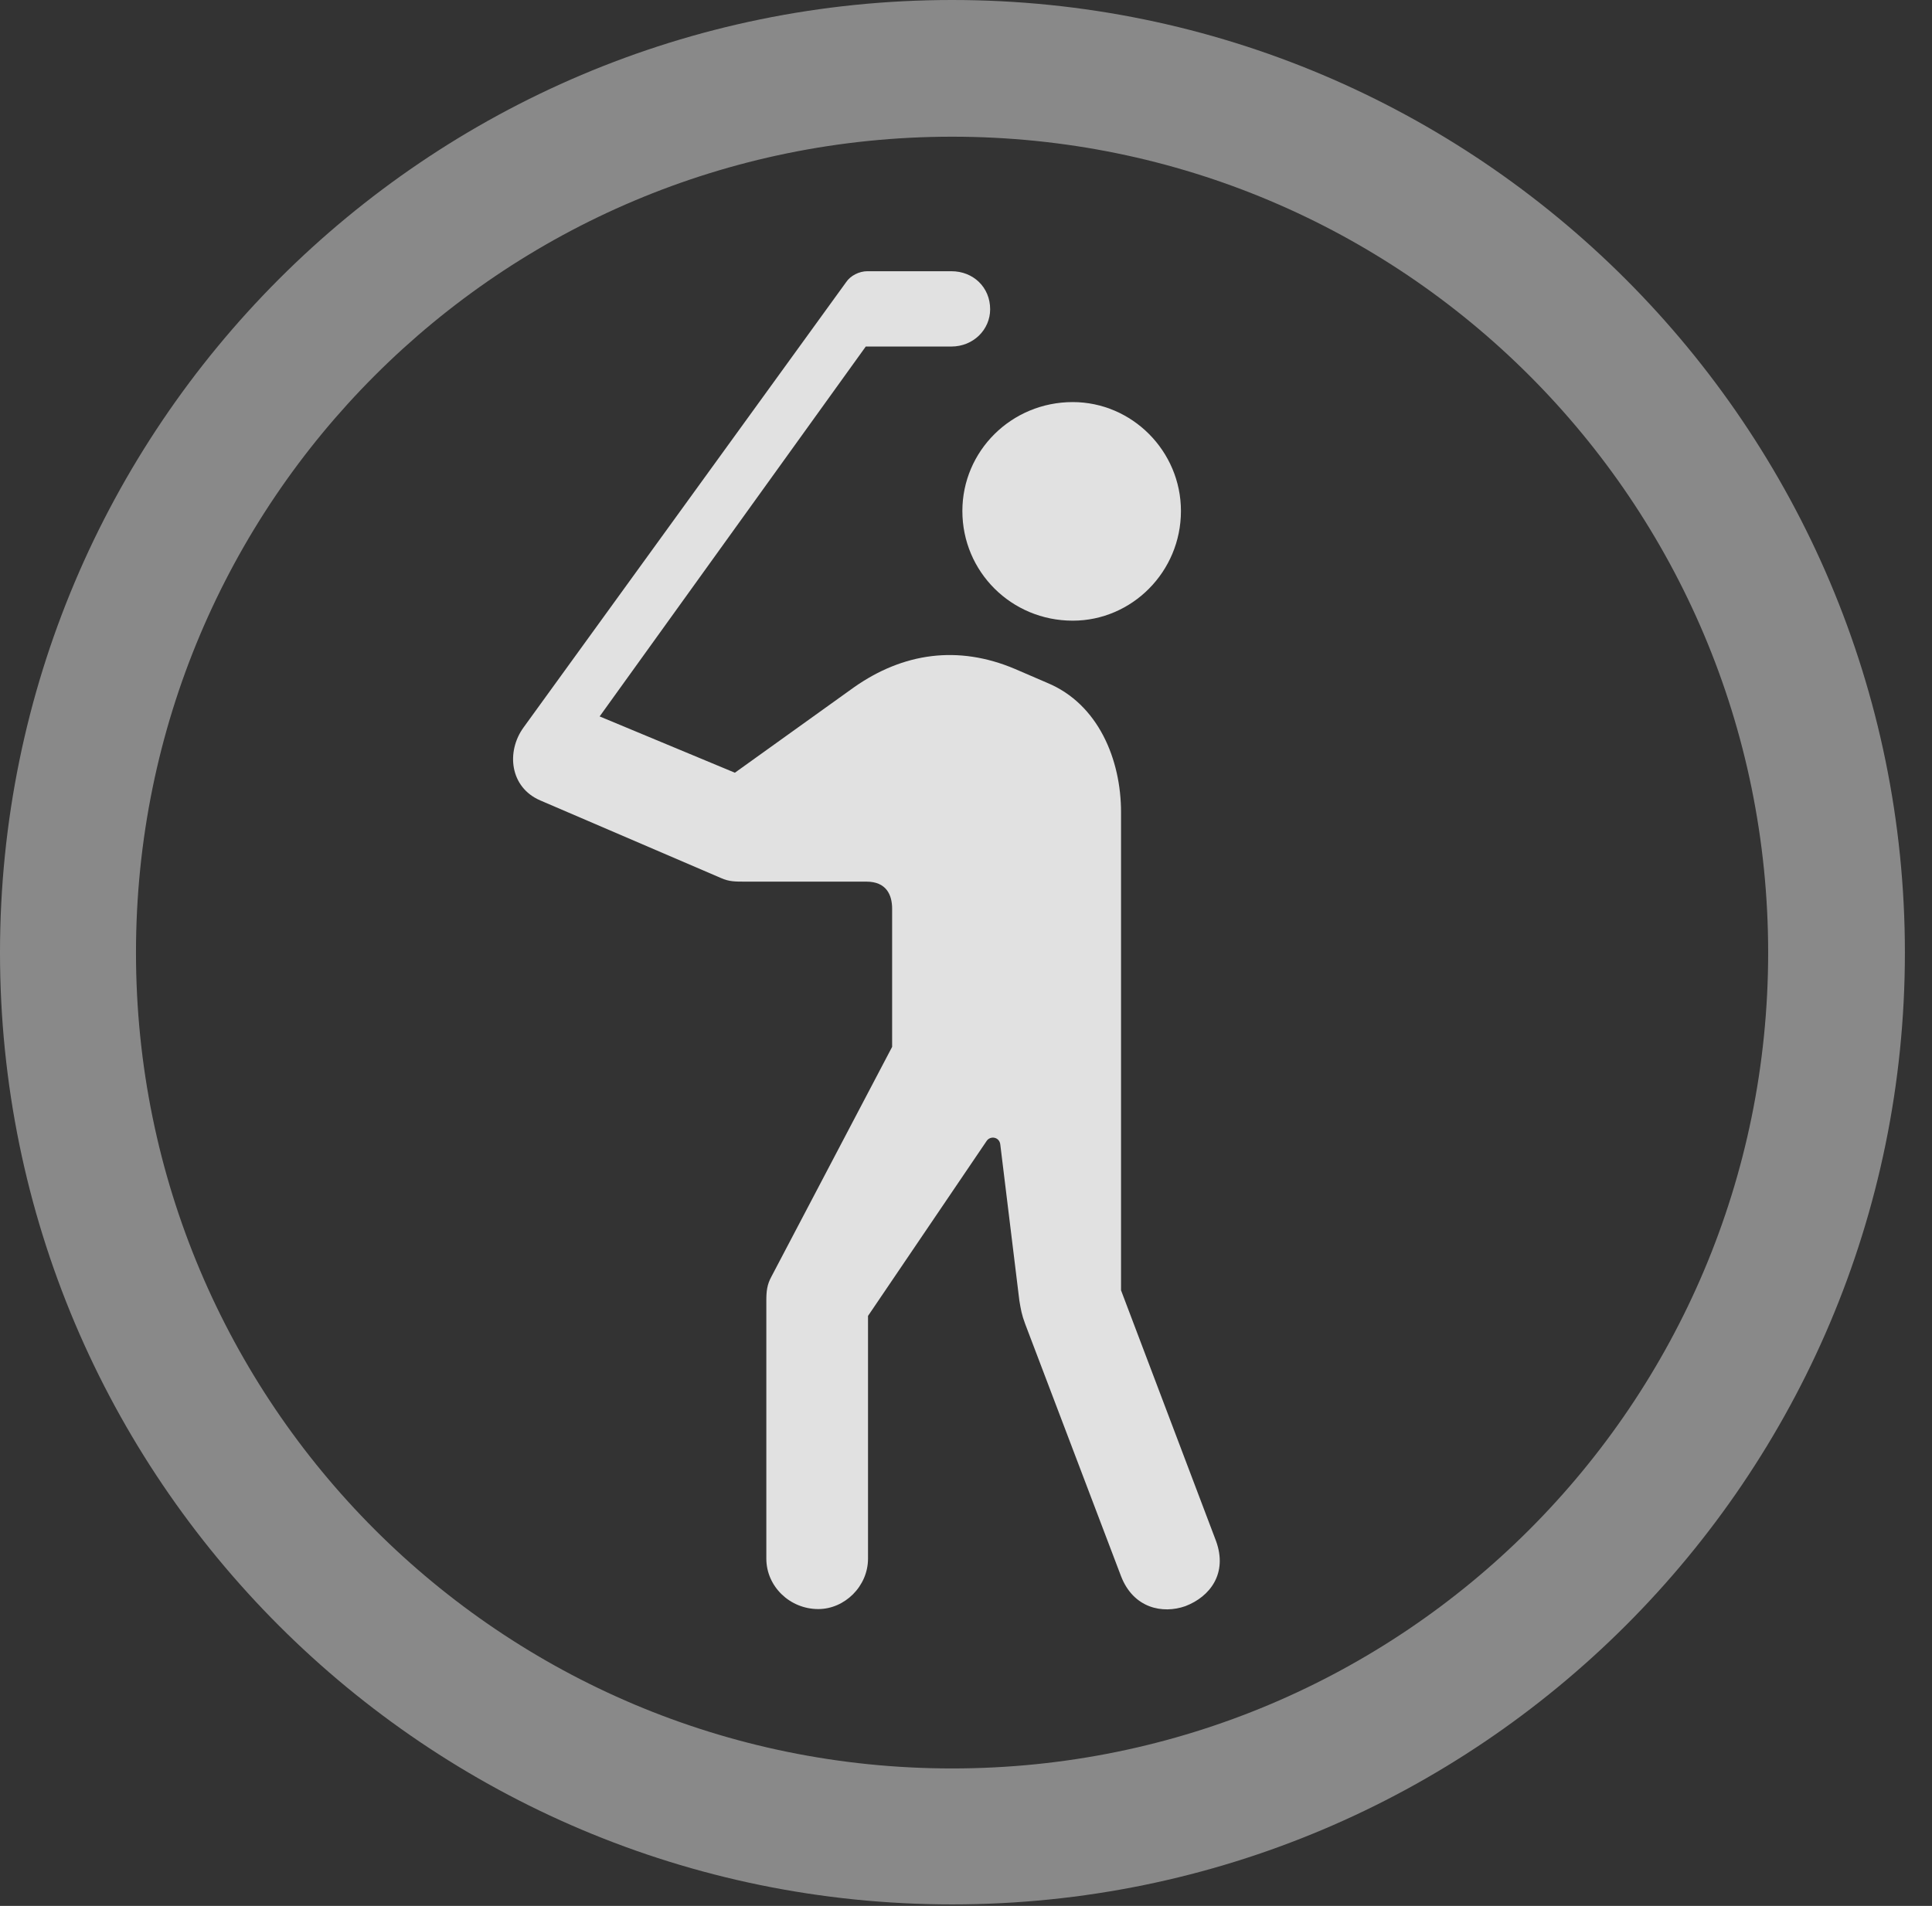 <?xml version="1.0" encoding="UTF-8"?>
<!--Generator: Apple Native CoreSVG 341-->
<!DOCTYPE svg
PUBLIC "-//W3C//DTD SVG 1.1//EN"
       "http://www.w3.org/Graphics/SVG/1.1/DTD/svg11.dtd">
<svg version="1.1" xmlns="http://www.w3.org/2000/svg" xmlns:xlink="http://www.w3.org/1999/xlink" viewBox="0 0 25.801 25.459">
 <rect x="0" y="0" width="25.801" height="25.459" fill="#333333" stroke="none"/>
 <g>
  <rect height="25.459" opacity="0" width="25.801" x="0" y="0"/>
  <path d="M12.715 25.439C19.736 25.439 25.439 19.746 25.439 12.725C25.439 5.703 19.736 0 12.715 0C5.693 0 0 5.703 0 12.725C0 19.746 5.693 25.439 12.715 25.439ZM12.715 23.623C6.689 23.623 1.816 18.75 1.816 12.725C1.816 6.699 6.689 1.826 12.715 1.826C18.74 1.826 23.613 6.699 23.613 12.725C23.613 18.75 18.74 23.623 12.715 23.623Z" fill="white" fill-opacity="0.425"/>
  <path d="M14.326 8.291C15.117 8.291 15.771 7.637 15.771 6.826C15.771 6.025 15.117 5.371 14.326 5.371C13.506 5.371 12.852 6.025 12.852 6.826C12.852 7.637 13.506 8.291 14.326 8.291ZM10.928 21.494C11.279 21.494 11.592 21.191 11.592 20.82L11.592 17.578L13.174 15.244C13.223 15.166 13.35 15.185 13.359 15.293L13.613 17.373C13.633 17.49 13.643 17.559 13.691 17.686L14.971 21.055C15.137 21.484 15.527 21.562 15.83 21.455C16.162 21.328 16.396 21.016 16.24 20.586L14.971 17.236L14.971 10.85C14.971 10.146 14.668 9.404 13.984 9.121L13.555 8.936C12.793 8.613 12.06 8.721 11.406 9.18L9.814 10.322L8.008 9.57L11.562 4.629L12.705 4.629C12.998 4.629 13.223 4.404 13.223 4.131C13.223 3.838 12.998 3.623 12.705 3.623L11.582 3.623C11.475 3.623 11.357 3.682 11.299 3.77L6.992 9.717C6.758 10.039 6.807 10.518 7.217 10.693L9.629 11.729C9.736 11.777 9.814 11.777 9.961 11.777L11.572 11.777C11.836 11.777 11.914 11.953 11.914 12.139L11.914 13.984L10.303 17.051C10.244 17.158 10.234 17.246 10.234 17.373L10.234 20.82C10.234 21.191 10.547 21.494 10.928 21.494Z" fill="white" fill-opacity="0.85"/>
 </g>
</svg>
